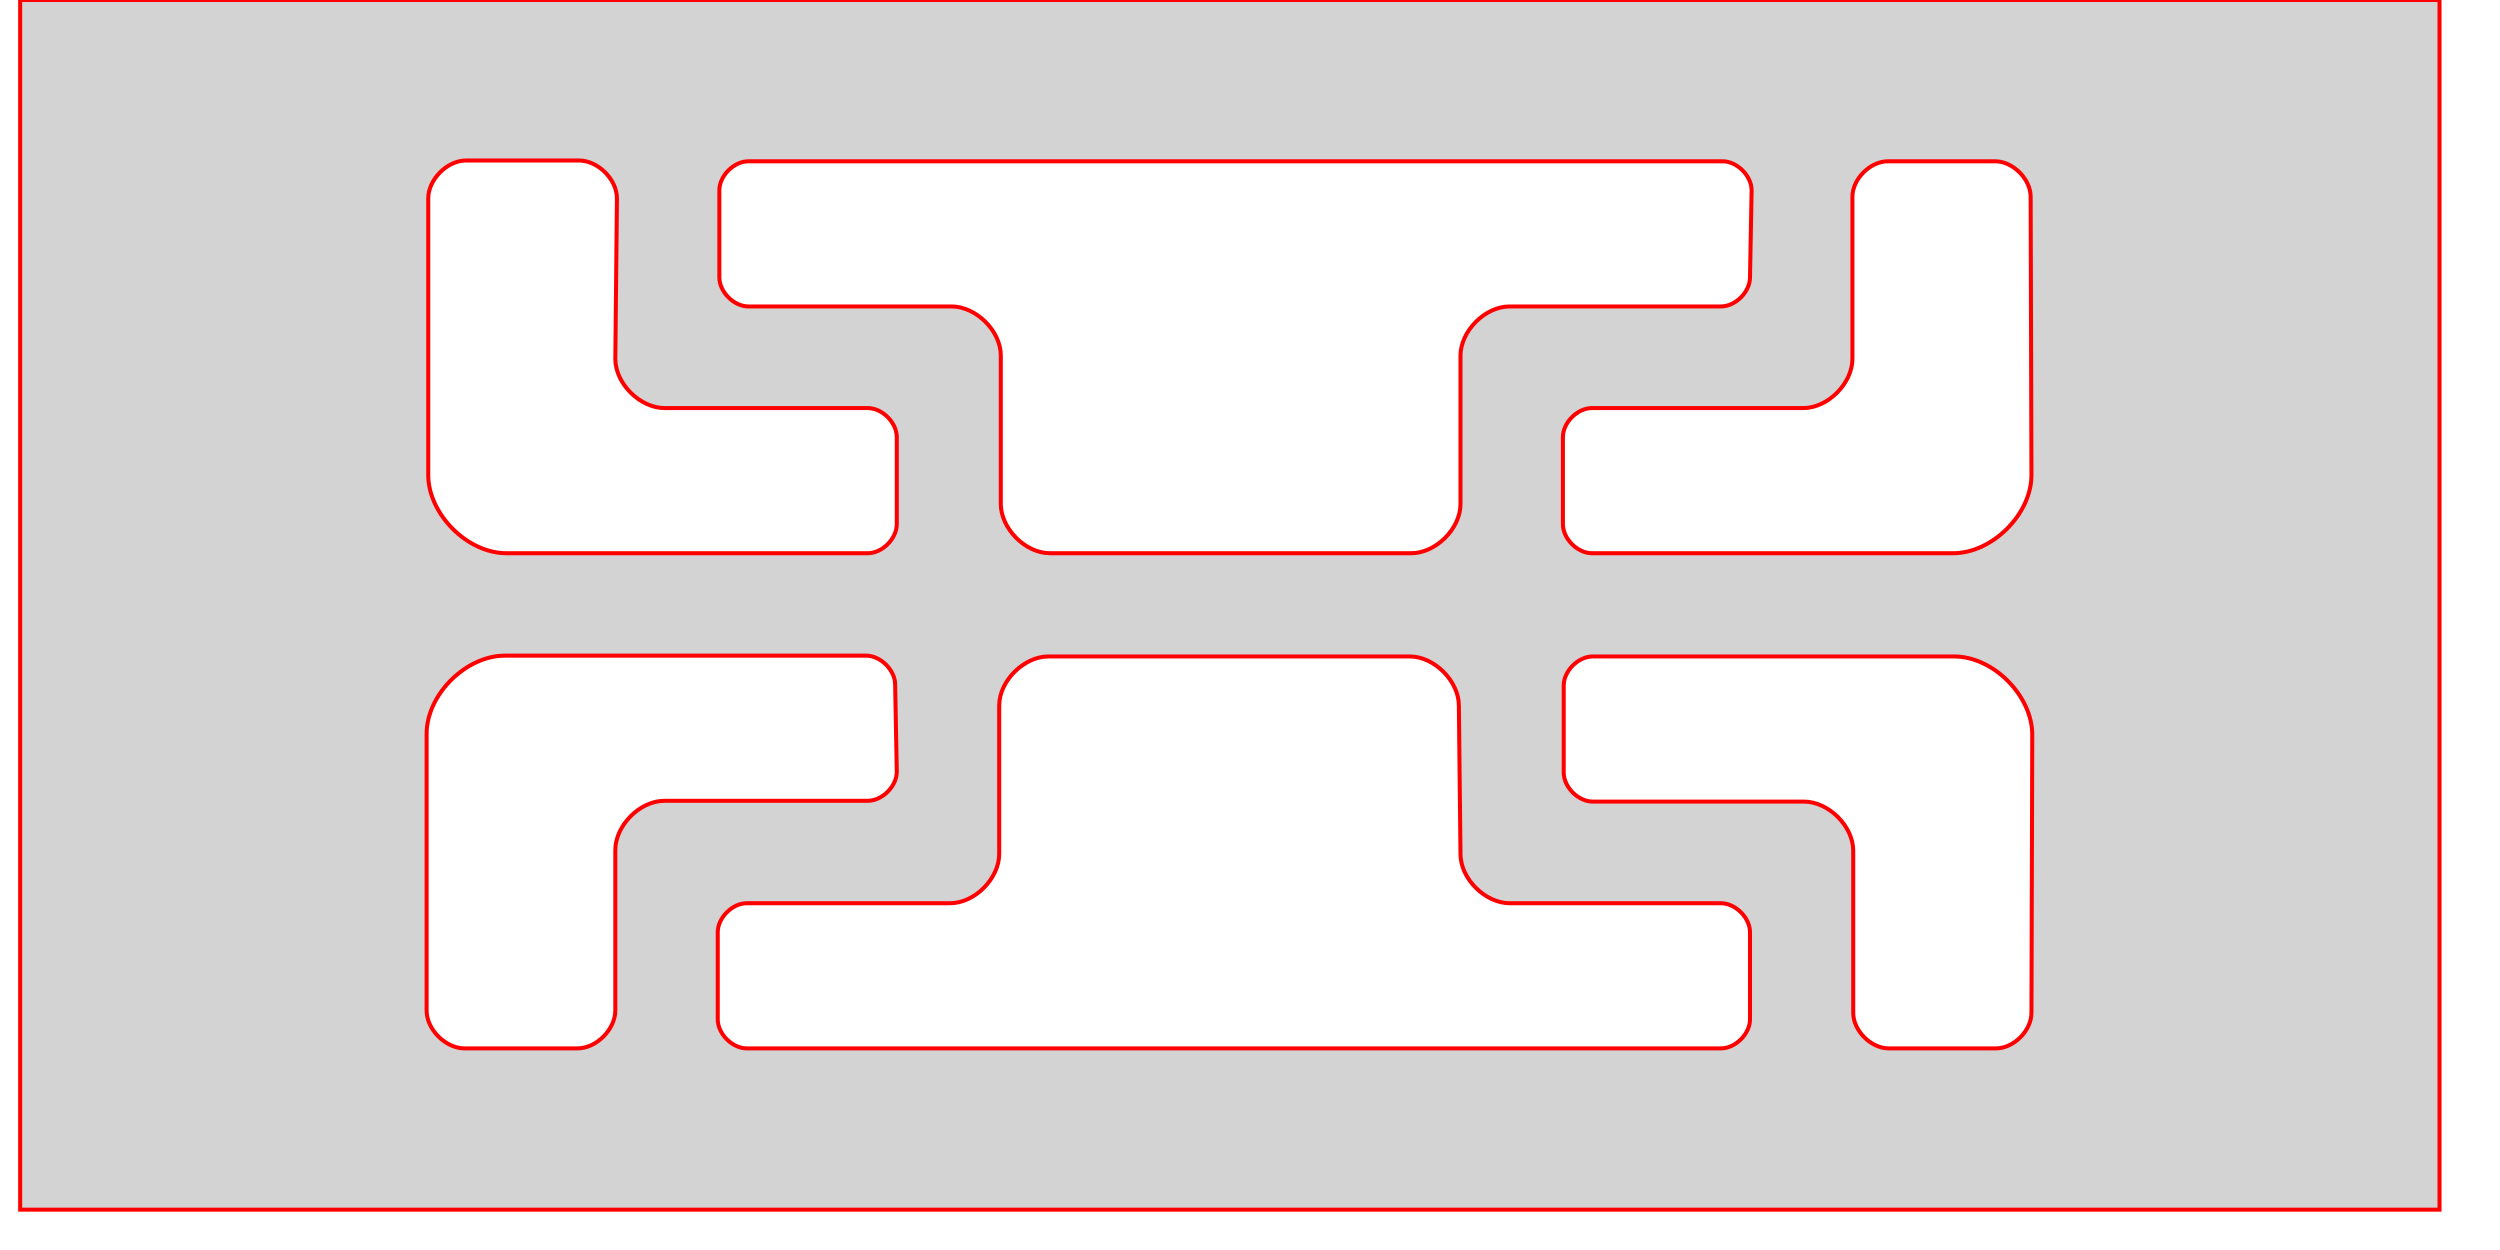 <!--

Built on 2024-03-28T23:31:49.468Z



## Param string


## Generated From
n/a

-->

<svg version="1.1" xmlns="http://www.w3.org/2000/svg" xmlns:xlink="http://www.w3.org/1999/xlink" width="3in" height="1.5in" viewBox="0 0 3.05 1.55"><g fill="none" fill-rule="none" stroke="none" stroke-width="none" stroke-linecap="butt" stroke-linejoin="miter" stroke-miterlimit="10" stroke-dasharray="" stroke-dashoffset="0" font-family="none" font-weight="none" font-size="none" text-anchor="none" style="mix-blend-mode: normal"><path d="M0.2,1.3l0,-1.1l2.6,0l0,1.1z" fill="none" fill-rule="nonzero" stroke="none" stroke-width="1"></path><path d="M0,1.5v-1.5h3v1.5zM2.494,0.589c0,0.049 -0.049,0.097 -0.097,0.097h-0.448c-0.018,0 -0.036,-0.018 -0.036,-0.036v-0.108c0,-0.018 0.018,-0.036 0.036,-0.036h0.262c0.031,0 0.061,-0.031 0.061,-0.061v-0.201c0,-0.022 0.022,-0.044 0.044,-0.044l0.133,0c0.022,0 0.044,0.022 0.044,0.044zM0.738,0.445c0,0.031 0.031,0.061 0.061,0.061h0.252c0.018,0 0.036,0.018 0.036,0.036v0.108c0,0.018 -0.018,0.036 -0.036,0.036h-0.448c-0.049,0 -0.097,-0.049 -0.097,-0.097v-0.343c0,-0.023 0.023,-0.047 0.047,-0.047l0.14,0c0.023,0 0.047,0.023 0.047,0.047zM2.145,0.344c0,0.018 -0.018,0.036 -0.036,0.036h-0.262c-0.031,0 -0.061,0.031 -0.061,0.061v0.184c0,0.031 -0.031,0.061 -0.061,0.061h-0.448c-0.031,0 -0.061,-0.031 -0.061,-0.061v-0.184c0,-0.031 -0.031,-0.061 -0.061,-0.061h-0.252c-0.018,0 -0.036,-0.018 -0.036,-0.036v-0.108c0,-0.018 0.018,-0.036 0.036,-0.036l1.208,0c0.018,0 0.036,0.018 0.036,0.036zM1.786,1.059c0,0.031 0.031,0.061 0.061,0.061h0.262c0.018,0 0.036,0.018 0.036,0.036v0.108c0,0.018 -0.018,0.036 -0.036,0.036h-1.208c-0.018,0 -0.036,-0.018 -0.036,-0.036v-0.108c0,-0.018 0.018,-0.036 0.036,-0.036h0.252c0.031,0 0.061,-0.031 0.061,-0.061v-0.184c0,-0.031 0.031,-0.061 0.061,-0.061h0.448c0.031,0 0.061,0.031 0.061,0.061zM2.494,1.256c0,0.022 -0.022,0.044 -0.044,0.044h-0.133c-0.022,0 -0.044,-0.022 -0.044,-0.044v-0.201c0,-0.031 -0.031,-0.061 -0.061,-0.061h-0.262c-0.018,0 -0.036,-0.018 -0.036,-0.036v-0.108c0,-0.018 0.018,-0.036 0.036,-0.036h0.448c0.049,0 0.097,0.049 0.097,0.097zM1.087,0.957c0,0.018 -0.018,0.036 -0.036,0.036h-0.252c-0.031,0 -0.061,0.031 -0.061,0.061v0.199c0,0.023 -0.023,0.047 -0.047,0.047h-0.14c-0.023,0 -0.047,-0.023 -0.047,-0.047v-0.343c0,-0.049 0.049,-0.097 0.097,-0.097h0.448c0.018,0 0.036,0.018 0.036,0.036z" fill="#d3d3d3" fill-rule="evenodd" stroke="#ff0000" stroke-width="0.005"></path></g></svg>